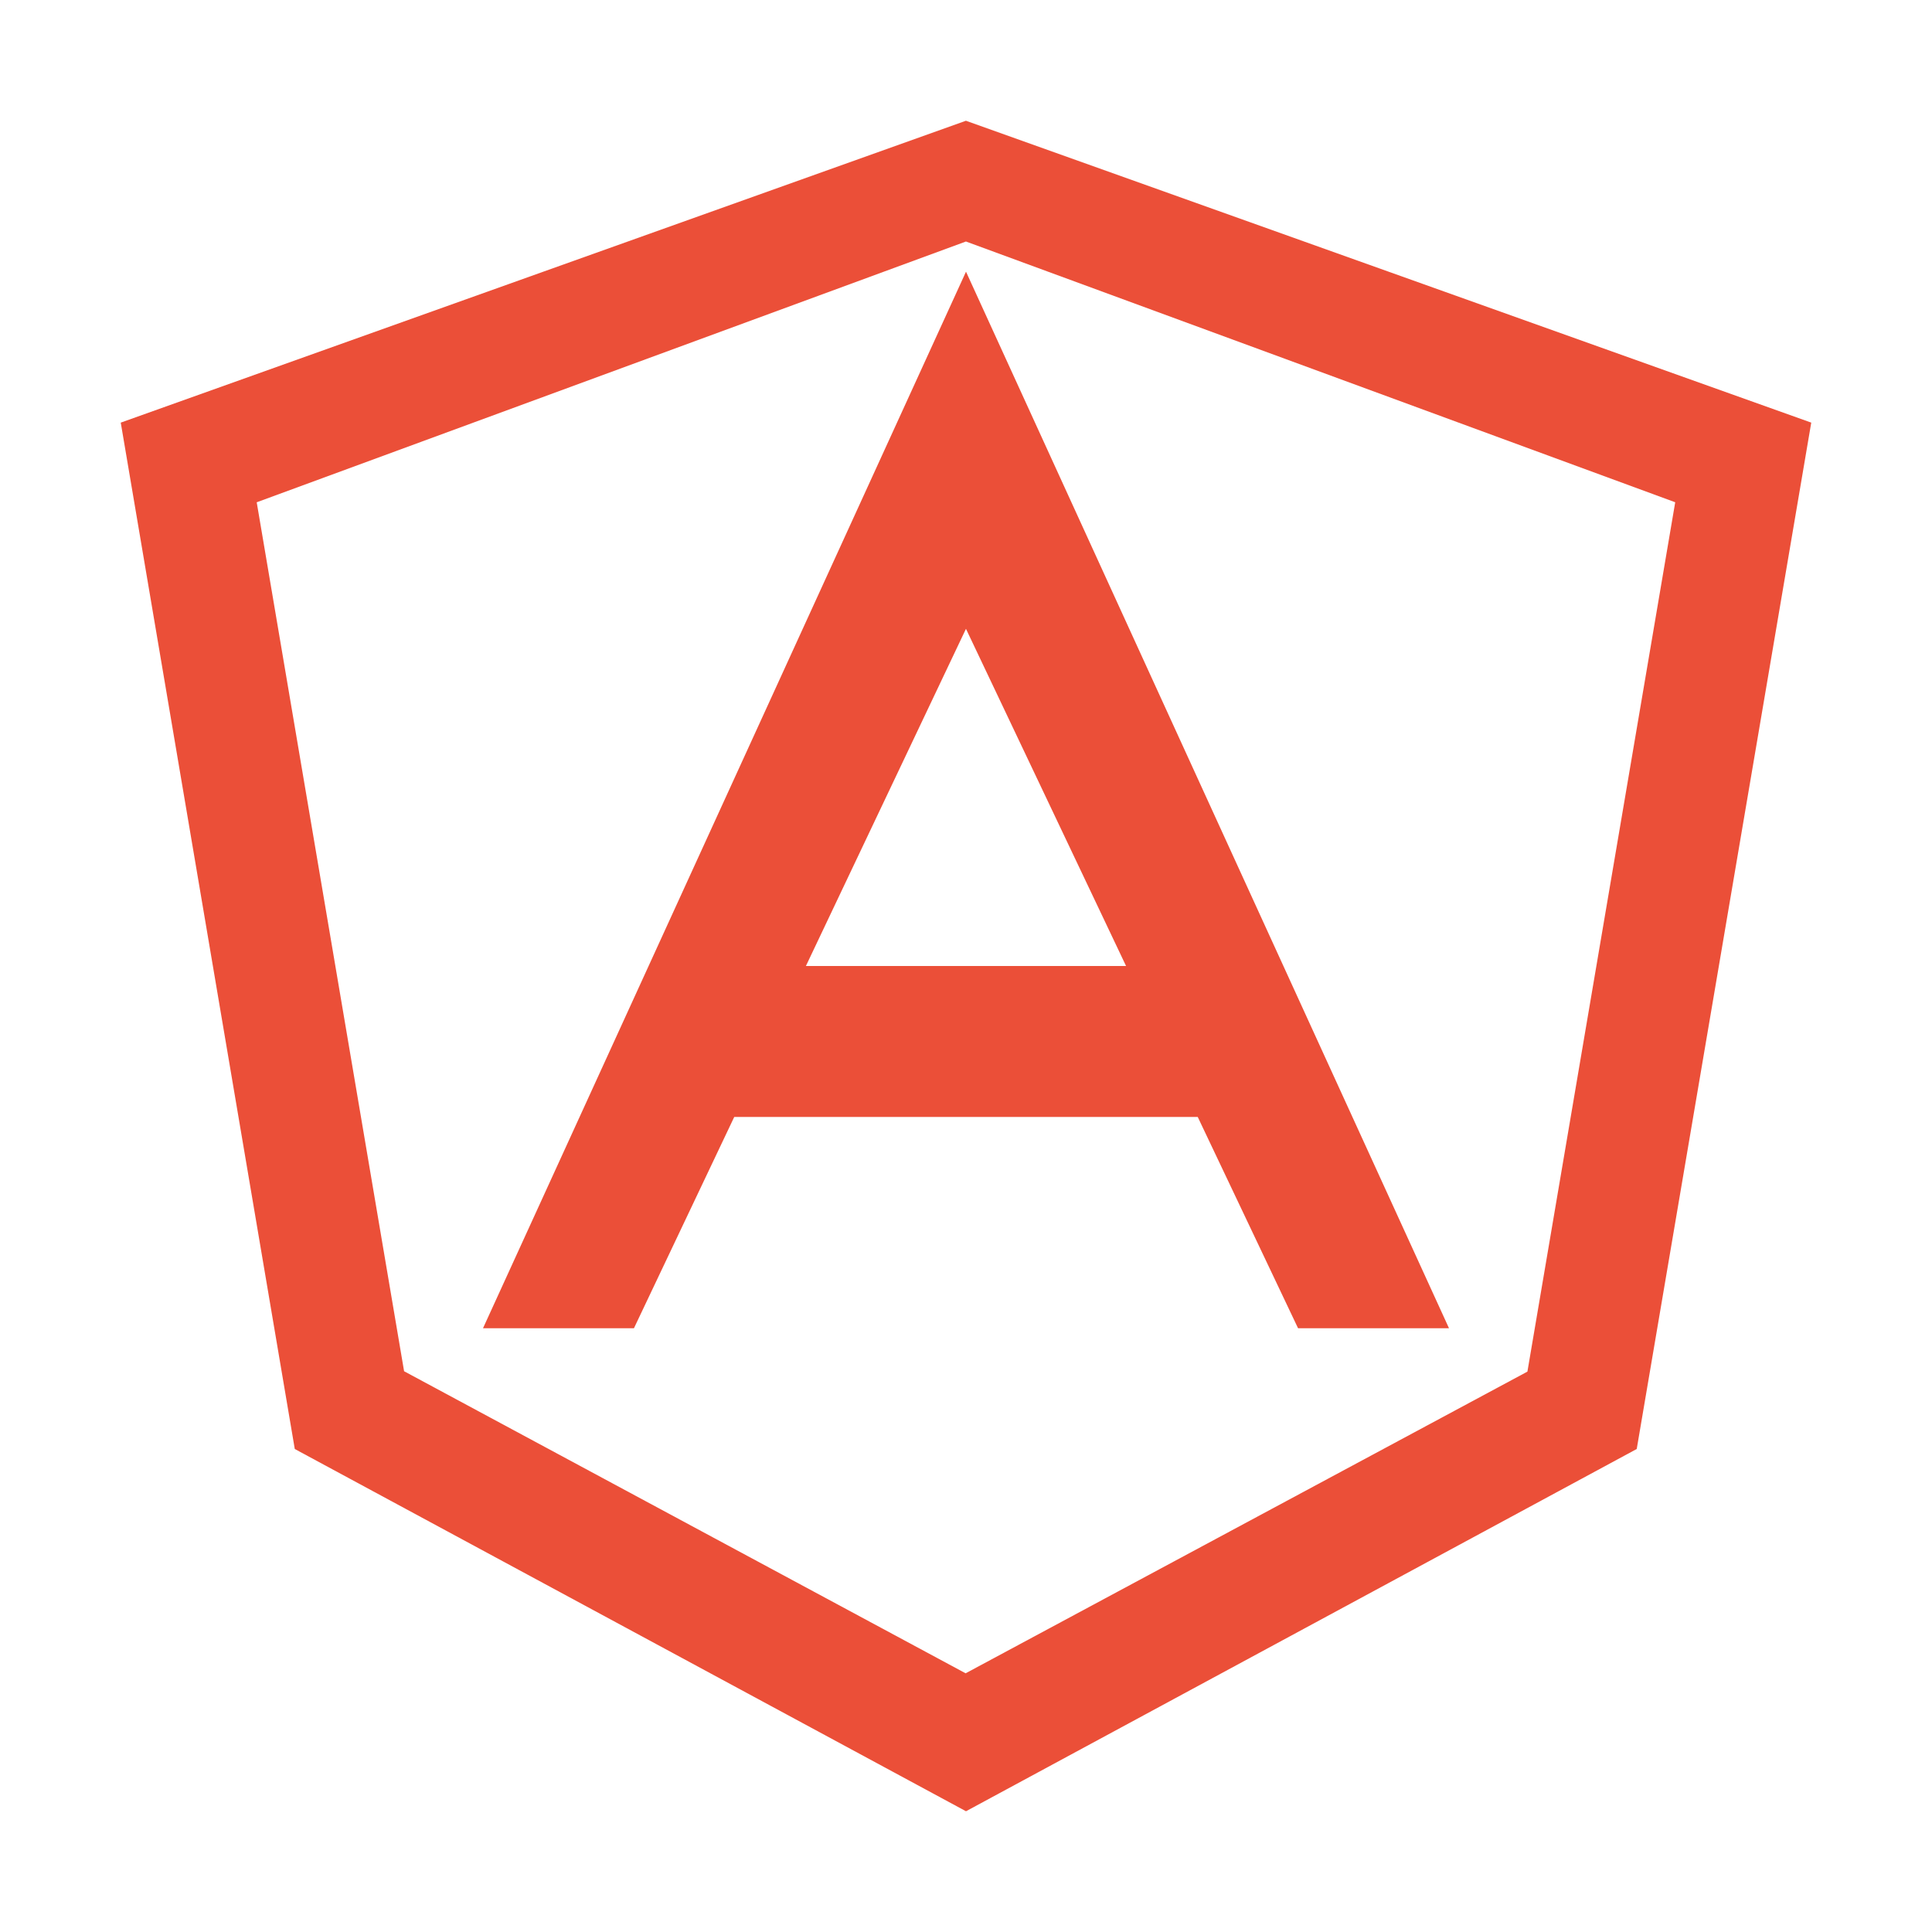 <?xml version="1.0" encoding="UTF-8"?>
<!DOCTYPE svg PUBLIC "-//W3C//DTD SVG 1.1//EN" "http://www.w3.org/Graphics/SVG/1.1/DTD/svg11.dtd">
<svg version="1.1" id="图形" xmlns="http://www.w3.org/2000/svg" xmlns:xlink="http://www.w3.org/1999/xlink" x="0px" y="0px" width="1024px" height="1024px" viewBox="0 0 1024 1024" enable-background="new 0 0 1024 1024" xml:space="preserve">
  <path fill="#eb4f38" d="M511.964 684l375.934-138.21-78.34-460.778-297.762-159.898-297.624 160.102L136.062 545.78 511.964 684M511.962 748 64 588l92.24-544L512-148l355.5 192L960 588 511.962 748 511.962 748zM688 108l80 0L512 668 256 108l80 0 53.168 112 245.654 0L688 108zM427.146 300l84.838 178.712L596.838 300 427.146 300z" transform="translate(0, 812) scale(1, -1)"/>
</svg>